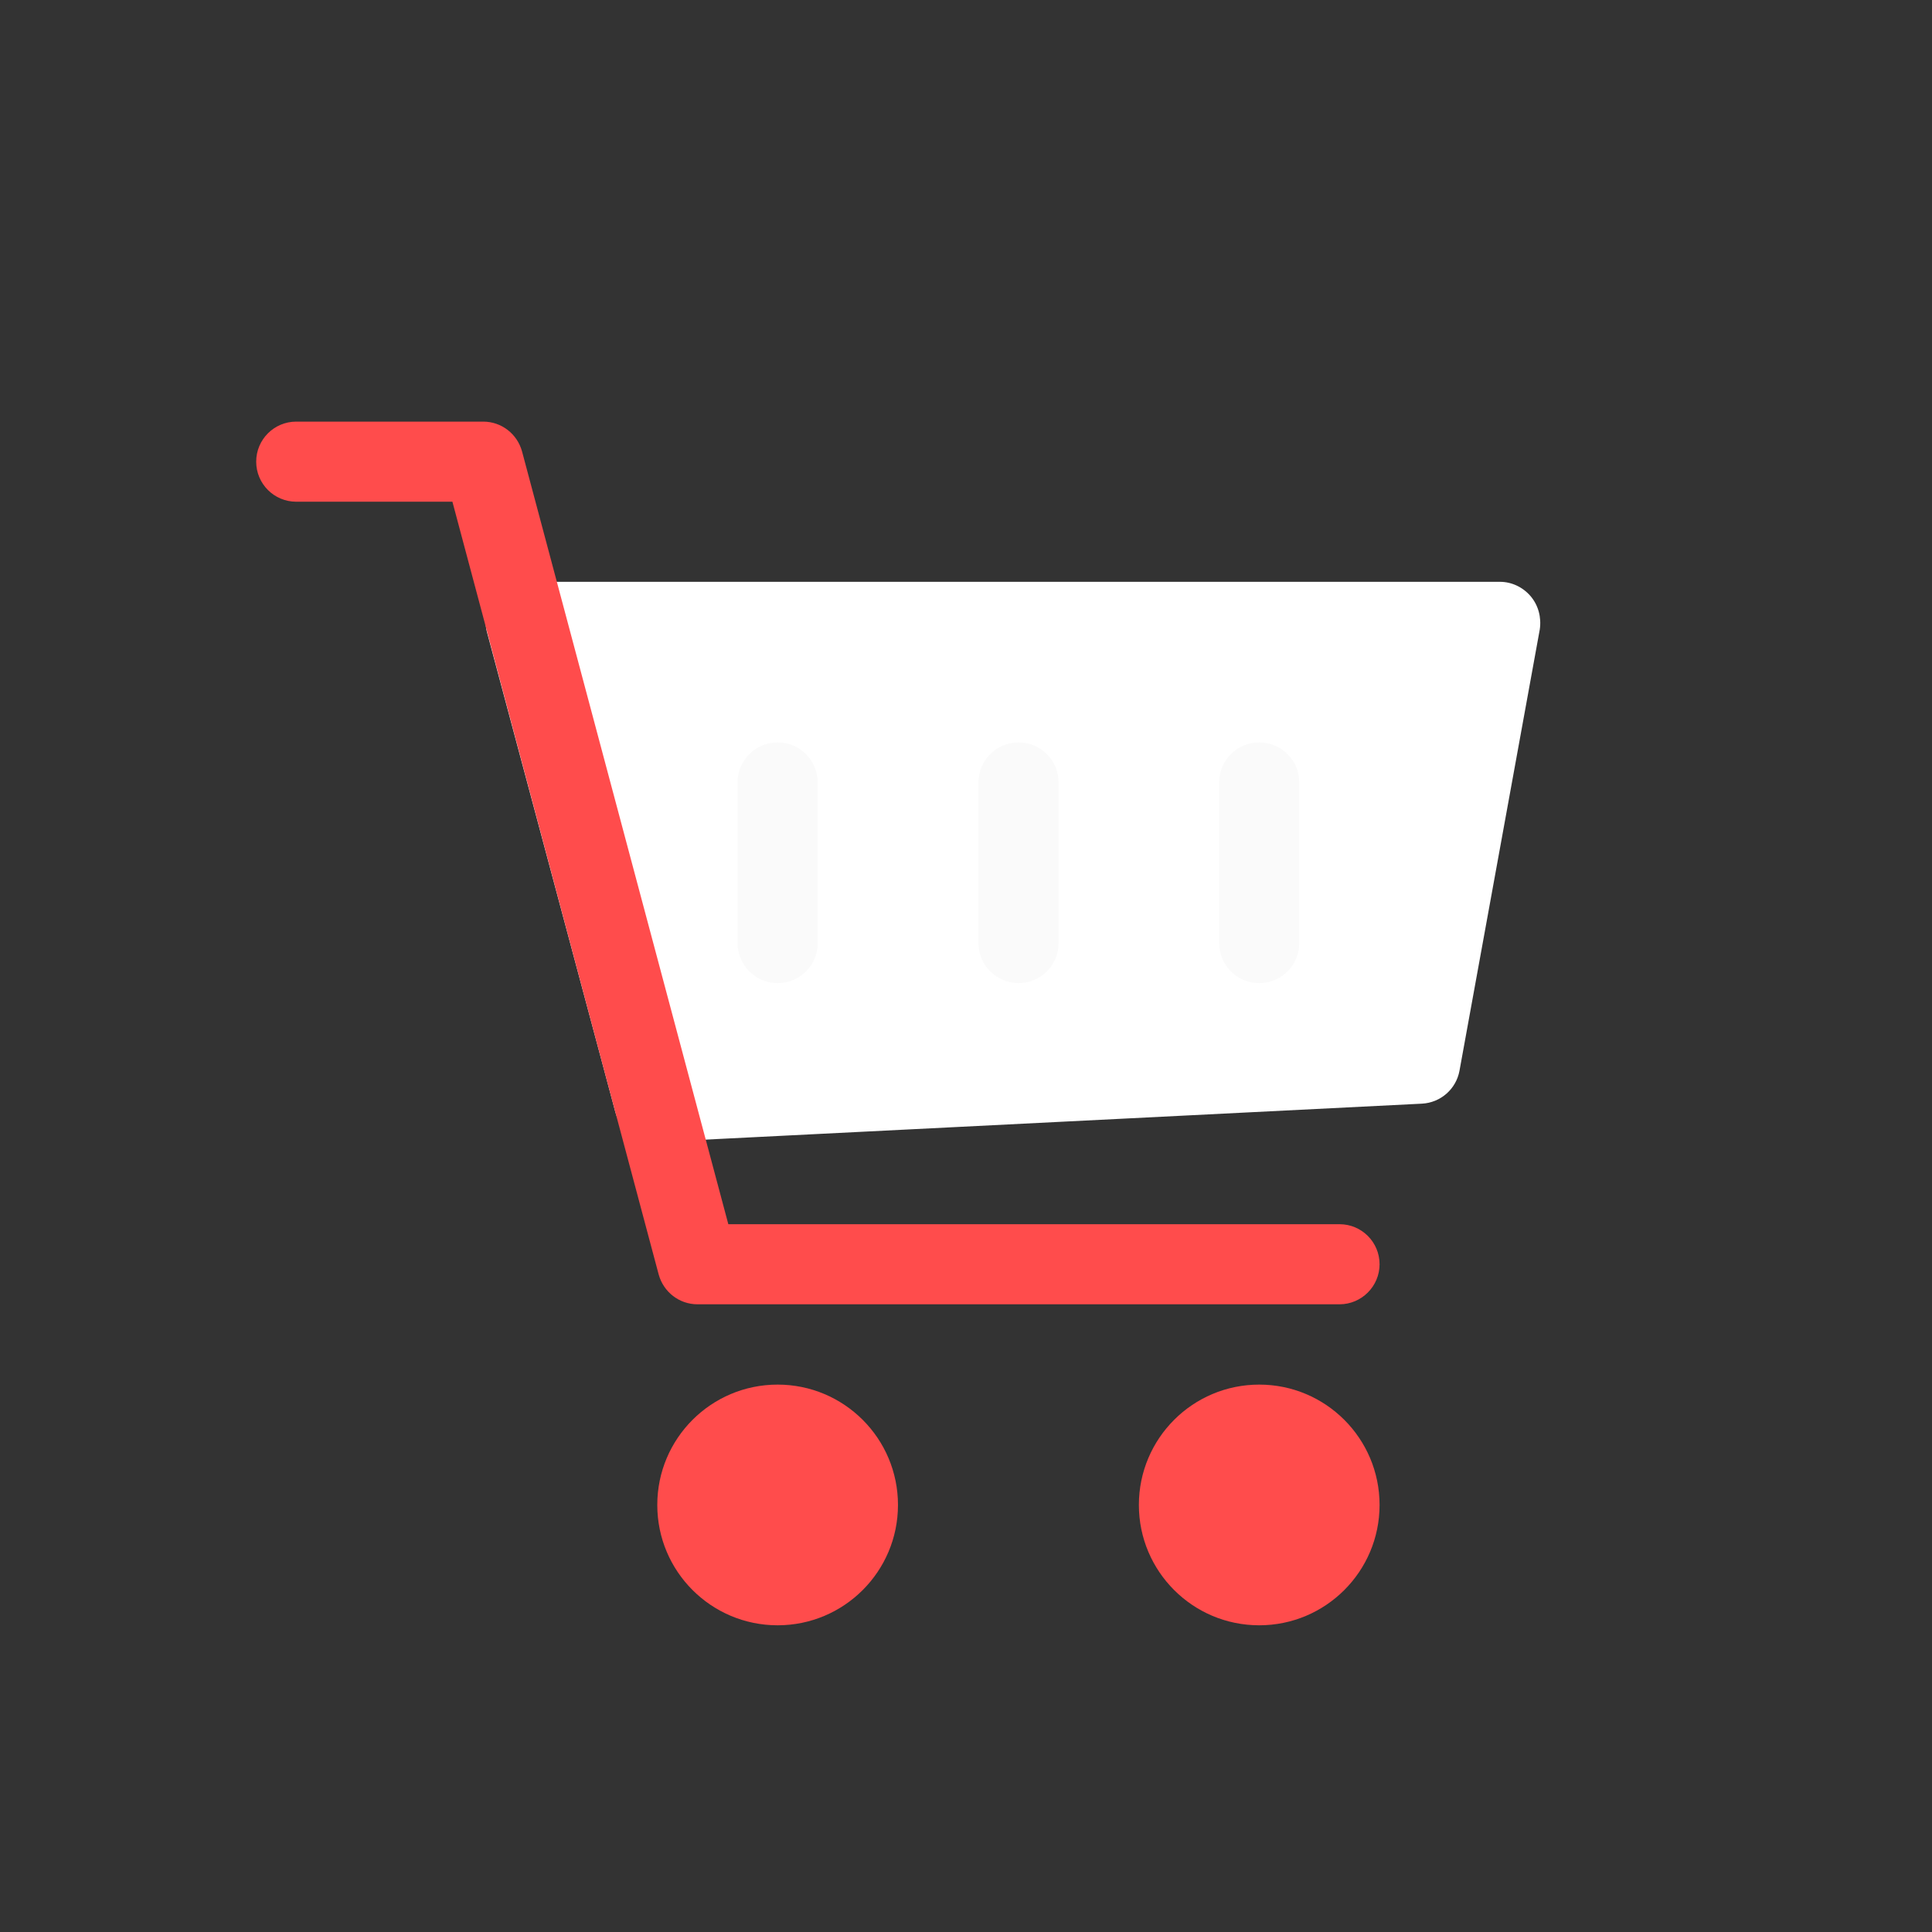 <?xml version="1.0" encoding="utf-8"?>
<!-- Generator: Adobe Illustrator 23.0.2, SVG Export Plug-In . SVG Version: 6.00 Build 0)  -->
<svg version="1.1" id="Layer_1" xmlns="http://www.w3.org/2000/svg" xmlns:xlink="http://www.w3.org/1999/xlink" x="0px" y="0px"
	 viewBox="0 0 96 96" style="enable-background:new 0 0 96 96;" xml:space="preserve">
<rect x="0" y="0" width="96" height="96" fill="#333333" stroke="none"/>
<style type="text/css">
	.st0{fill:#FFFFFF;}
	.st1{fill:#FAFAFA;}
	.st2{fill:#FF4C4C;}
</style>
<path class="st0" d="M76.06,29.63c-0.38-0.45-0.94-0.72-1.53-0.72H26.12c-0.62,0-1.2,0.29-1.58,0.78c-0.37,0.49-0.5,1.13-0.34,1.73
	l6.38,23.85c0.24,0.88,1.02,1.48,1.93,1.48c0.03,0,0.07,0,0.1,0l38.05-1.91c0.92-0.05,1.69-0.72,1.86-1.63l3.99-21.93
	C76.6,30.68,76.44,30.08,76.06,29.63z"/>
<g>
	<path class="st1" d="M62.57,48.85c-1.1,0-1.99-0.89-1.99-1.99v-7.98c0-1.1,0.89-1.99,1.99-1.99c1.1,0,1.99,0.89,1.99,1.99v7.98
		C64.56,47.96,63.67,48.85,62.57,48.85z"/>
	<path class="st1" d="M50.61,48.85c-1.1,0-1.99-0.89-1.99-1.99v-7.98c0-1.1,0.89-1.99,1.99-1.99c1.1,0,1.99,0.89,1.99,1.99v7.98
		C52.6,47.96,51.71,48.85,50.61,48.85z"/>
	<path class="st1" d="M38.64,48.85c-1.1,0-1.99-0.89-1.99-1.99v-7.98c0-1.1,0.89-1.99,1.99-1.99c1.1,0,1.99,0.89,1.99,1.99v7.98
		C40.64,47.96,39.74,48.85,38.64,48.85z"/>
</g>
<g>
	<circle class="st2" cx="38.64" cy="74.78" r="5.98"/>
	<circle class="st2" cx="62.57" cy="74.78" r="5.98"/>
	<path class="st2" d="M66.56,64.81h-31.9c-0.91,0-1.69-0.61-1.93-1.48l-10.25-38.4h-7.76c-1.1,0-1.99-0.89-1.99-1.99
		s0.89-1.99,1.99-1.99h9.29c0.91,0,1.69,0.61,1.93,1.48l10.25,38.4h30.37c1.1,0,1.99,0.89,1.99,1.99
		C68.55,63.91,67.66,64.81,66.56,64.81z"/>
</g>
</svg>
